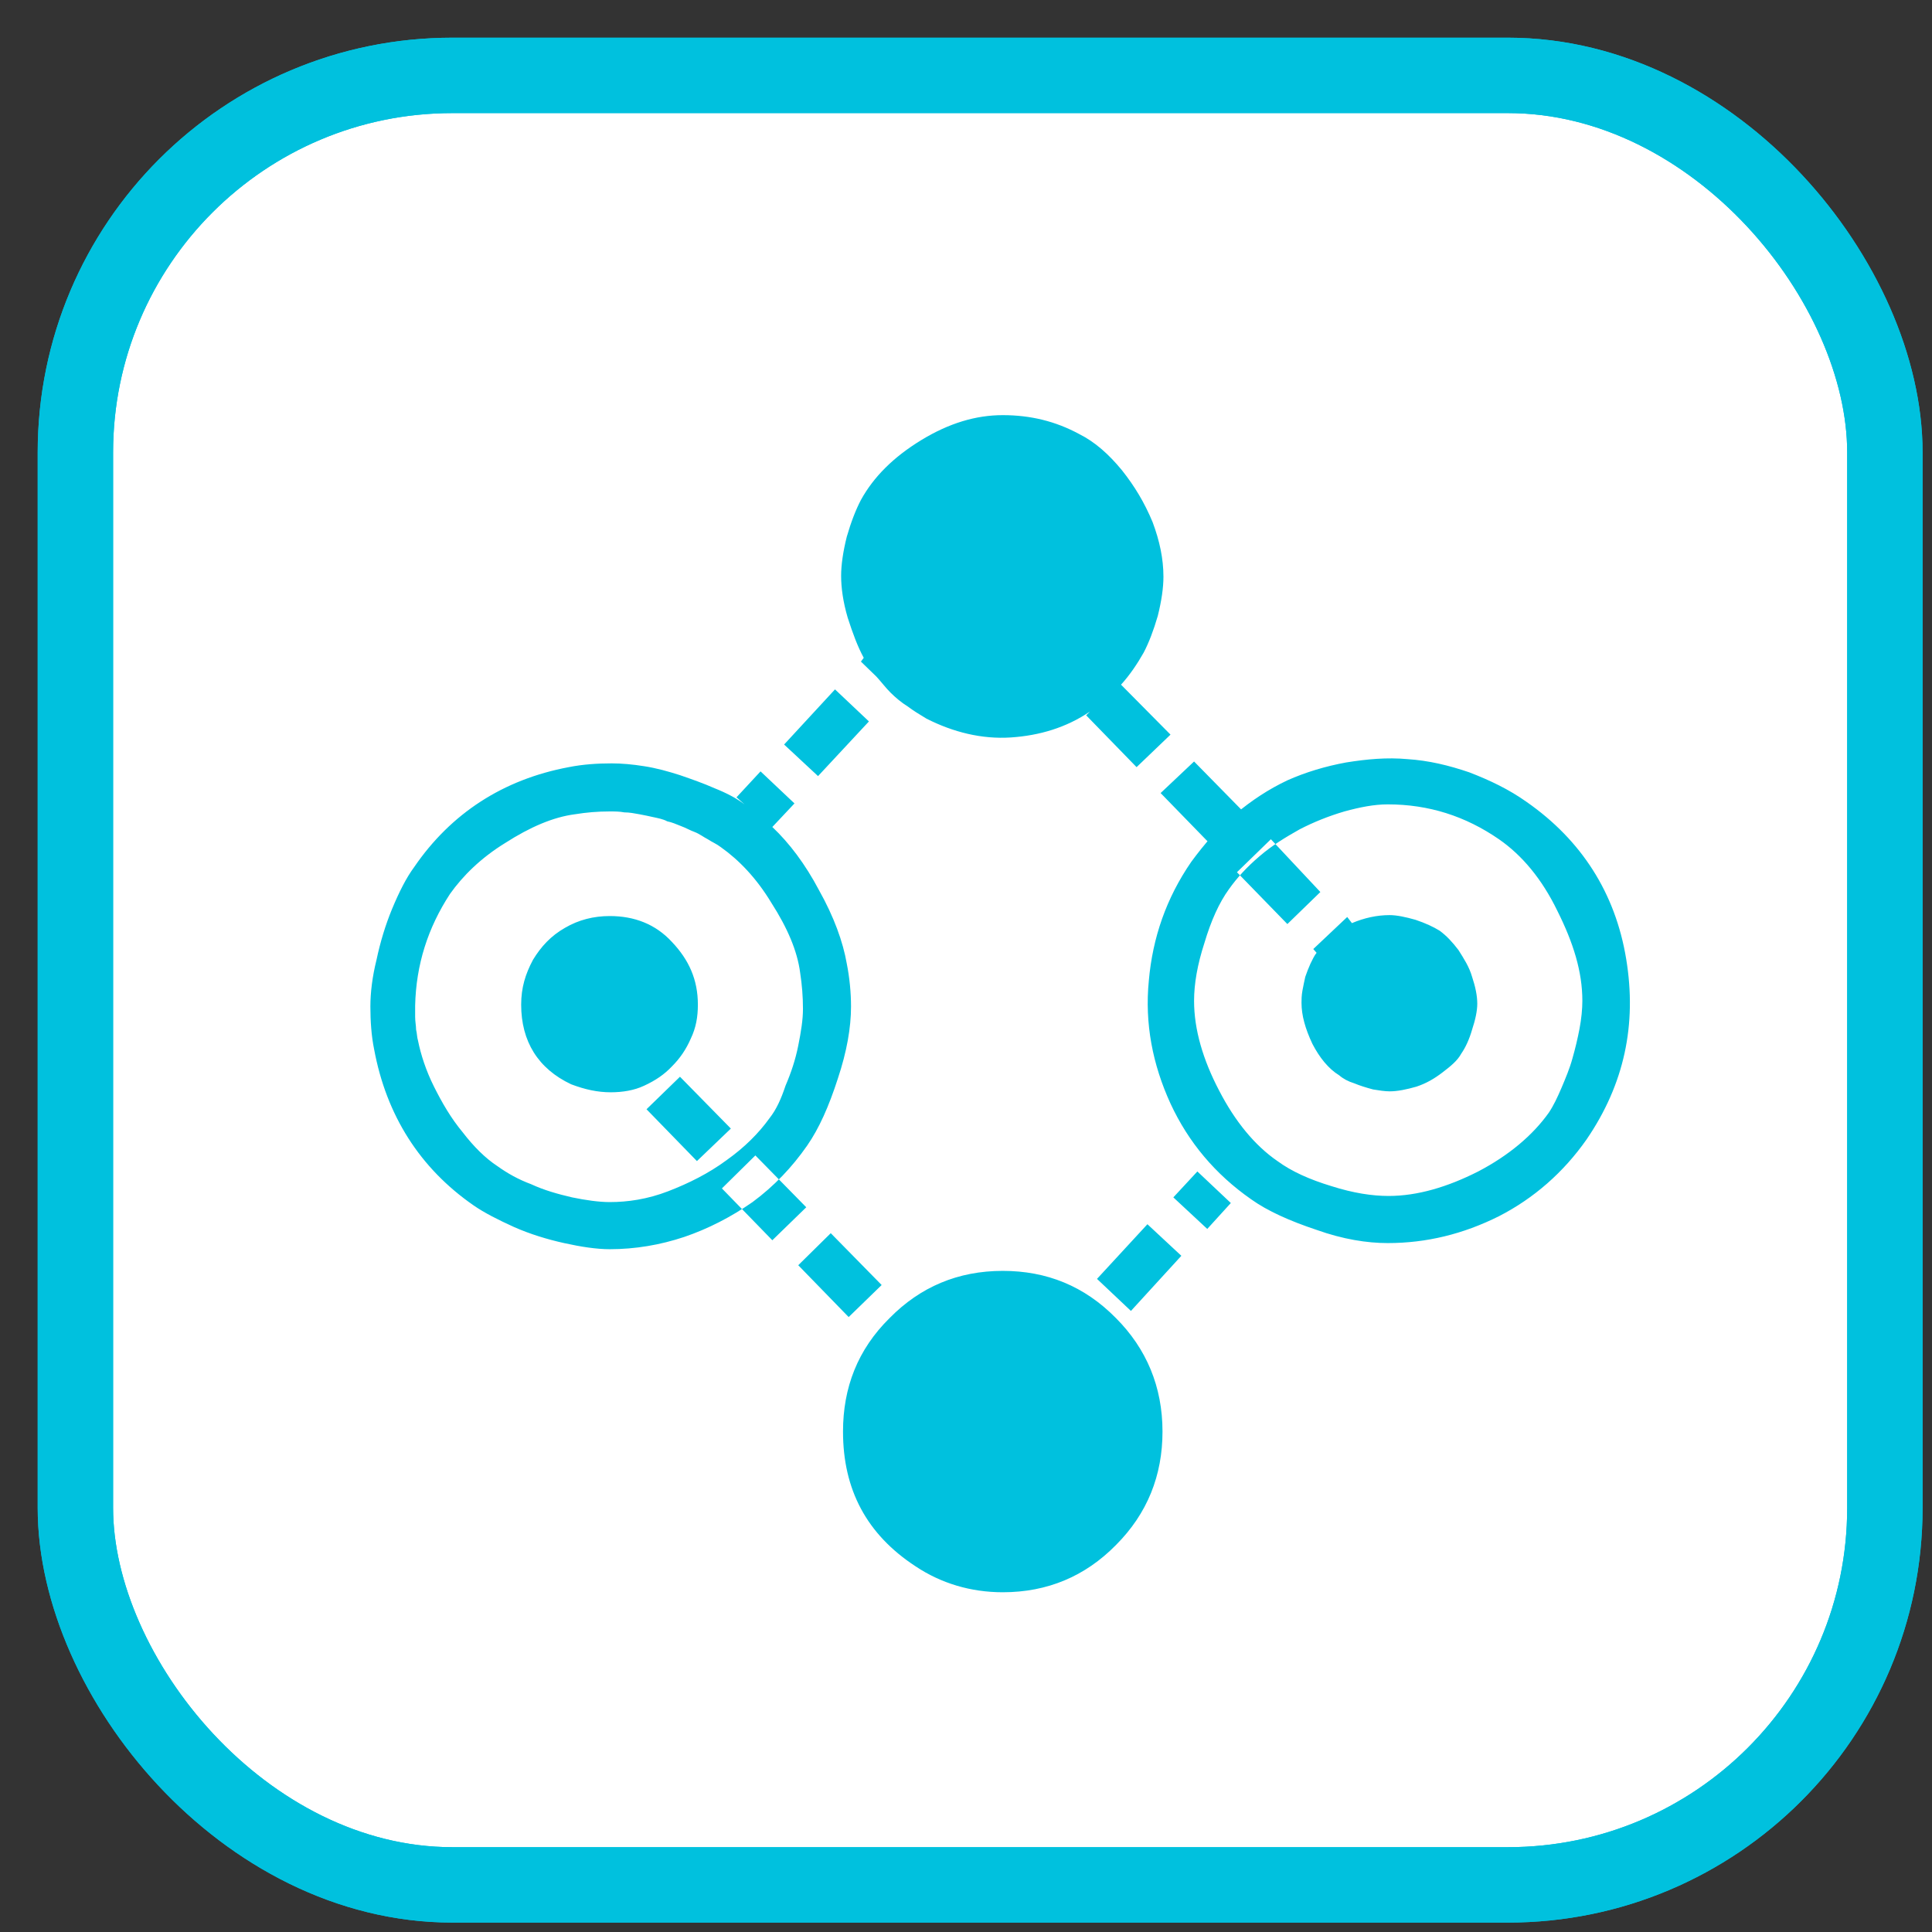 <svg width="20px" height="20px" viewBox="0 0 41 41" xmlns="http://www.w3.org/2000/svg" xmlns:xlink="http://www.w3.org/1999/xlink">
    <rect x="0" y="0" width="41" height="41" fill="#333333" stroke="none"/>
    <g stroke="none" stroke-width="1" fill="none" fill-rule="evenodd">
        <g transform="translate(1, 1)">
            <g stroke="#00C1DE" stroke-width="1.6">
                <rect fill="#FFFFFF" fill-rule="nonzero" x="0.6" y="0.6" width="38.4" height="38.4" rx="8"></rect>
                <rect x="0.6" y="0.6" width="38.4" height="38.4" rx="8"></rect>
            </g>
            <g transform="translate(6.5, 7.5)" fill="#00C1DE" fill-rule="nonzero">
                <path d="M23.05,11.25 C22.92,11.17 22.75,11.09 22.54,11.02 C22.33,10.96 22.14,10.92 21.99,10.92 C21.72,10.92 21.45,10.98 21.19,11.09 L21.09,10.96 L20.37,11.64 L20.44,11.72 C20.39,11.78 20.35,11.87 20.31,11.95 C20.27,12.04 20.23,12.14 20.2,12.23 C20.18,12.31 20.16,12.42 20.14,12.52 C20.12,12.63 20.12,12.72 20.12,12.78 C20.12,13.05 20.2,13.33 20.35,13.65 C20.5,13.94 20.69,14.18 20.92,14.32 C21,14.39 21.11,14.45 21.24,14.49 C21.36,14.54 21.49,14.58 21.64,14.62 C21.76,14.64 21.89,14.66 21.99,14.66 C22.16,14.66 22.35,14.62 22.56,14.56 C22.77,14.49 22.94,14.39 23.11,14.26 C23.28,14.13 23.43,14.01 23.51,13.86 C23.6,13.73 23.68,13.56 23.74,13.35 C23.81,13.14 23.85,12.95 23.85,12.8 C23.85,12.63 23.81,12.44 23.74,12.23 C23.68,12.02 23.57,11.85 23.45,11.66 C23.32,11.49 23.2,11.36 23.05,11.25 L23.05,11.25 Z M8.89,9.05 L9.36,8.55 L8.64,7.87 L8.13,8.42 L8.3,8.57 C8.13,8.44 7.92,8.33 7.67,8.23 C7.42,8.12 7.19,8.04 6.93,7.95 C6.68,7.87 6.43,7.8 6.17,7.76 C5.92,7.72 5.69,7.7 5.48,7.7 C5.18,7.7 4.87,7.72 4.57,7.78 C3.18,8.04 2.07,8.76 1.29,9.9 C1.12,10.13 0.97,10.43 0.82,10.79 C0.68,11.13 0.57,11.49 0.49,11.87 C0.4,12.23 0.36,12.57 0.36,12.86 C0.36,13.16 0.38,13.48 0.44,13.77 C0.7,15.17 1.41,16.29 2.55,17.08 C2.78,17.24 3.08,17.39 3.41,17.54 C3.75,17.69 4.11,17.8 4.47,17.88 C4.83,17.96 5.16,18.01 5.44,18.01 L5.44,18.01 C5.98,18.01 6.51,17.92 7.02,17.75 C7.52,17.58 8.01,17.33 8.47,17.01 C8.93,16.67 9.31,16.27 9.63,15.81 C9.88,15.45 10.09,14.98 10.28,14.39 C10.47,13.82 10.56,13.31 10.56,12.86 C10.56,12.57 10.53,12.25 10.47,11.95 C10.39,11.49 10.2,10.96 9.88,10.39 C9.59,9.84 9.25,9.39 8.89,9.05 L8.89,9.05 Z M8.83,15.23 C8.6,15.55 8.3,15.85 7.92,16.12 C7.54,16.4 7.12,16.61 6.68,16.78 C6.24,16.95 5.82,17.01 5.44,17.01 C5.21,17.01 4.93,16.97 4.64,16.91 C4.34,16.84 4.05,16.76 3.77,16.63 C3.5,16.53 3.27,16.4 3.06,16.25 C2.8,16.08 2.55,15.83 2.32,15.53 C2.07,15.23 1.88,14.9 1.71,14.56 C1.54,14.22 1.43,13.88 1.37,13.58 C1.35,13.52 1.35,13.43 1.33,13.35 C1.33,13.27 1.31,13.18 1.31,13.08 C1.31,12.99 1.31,12.91 1.31,12.84 C1.33,11.97 1.58,11.19 2.05,10.47 C2.32,10.09 2.7,9.71 3.22,9.39 C3.75,9.05 4.24,8.84 4.7,8.78 C4.95,8.74 5.18,8.72 5.44,8.72 C5.54,8.72 5.65,8.72 5.75,8.74 C5.86,8.74 5.96,8.76 6.07,8.78 C6.17,8.8 6.28,8.82 6.36,8.84 C6.45,8.86 6.57,8.88 6.66,8.93 C6.76,8.95 6.85,8.99 6.95,9.03 C7.06,9.07 7.14,9.12 7.25,9.16 C7.35,9.2 7.44,9.27 7.52,9.31 C7.61,9.37 7.71,9.41 7.8,9.48 C8.18,9.75 8.55,10.13 8.87,10.66 C9.21,11.19 9.42,11.68 9.48,12.14 C9.52,12.4 9.54,12.65 9.54,12.91 C9.54,13.14 9.5,13.39 9.44,13.69 C9.38,13.99 9.29,14.26 9.17,14.54 C9.08,14.81 8.98,15.04 8.83,15.23 L8.83,15.23 Z M10.22,6.13 L10.94,6.81 L9.86,7.97 L9.14,7.3 L10.22,6.13 Z M20.52,10.43 L19.82,11.11 L18.75,10.01 L19.47,9.31 L20.52,10.43 Z M17.84,7.66 L17.13,8.33 L18.2,9.43 L18.92,8.76 L17.84,7.66 Z M16.29,6.03 C16.48,5.82 16.64,5.58 16.77,5.35 C16.88,5.14 16.98,4.88 17.07,4.57 C17.15,4.25 17.19,3.97 17.19,3.74 C17.19,3.36 17.11,2.98 16.96,2.58 C16.79,2.17 16.58,1.82 16.31,1.48 C16.03,1.14 15.74,0.88 15.4,0.71 C14.9,0.44 14.37,0.31 13.78,0.31 C13.21,0.31 12.64,0.48 12.05,0.84 C11.46,1.2 11.04,1.62 10.77,2.11 C10.66,2.32 10.56,2.58 10.47,2.89 C10.39,3.21 10.35,3.49 10.35,3.72 C10.35,3.97 10.39,4.27 10.49,4.61 C10.6,4.95 10.7,5.22 10.83,5.46 L10.77,5.54 L11.1,5.86 C11.21,5.98 11.29,6.09 11.4,6.2 C11.5,6.3 11.63,6.41 11.76,6.49 C11.88,6.58 12.01,6.66 12.16,6.75 C12.73,7.04 13.34,7.19 13.95,7.15 C14.56,7.11 15.13,6.94 15.63,6.6 L15.55,6.68 L16.62,7.78 L17.34,7.09 L16.29,6.03 Z M5.46,14.68 C5.71,14.68 5.96,14.64 6.17,14.54 C6.41,14.43 6.6,14.3 6.76,14.13 C6.93,13.96 7.06,13.77 7.16,13.54 C7.27,13.31 7.31,13.08 7.31,12.82 C7.31,12.29 7.12,11.87 6.76,11.49 C6.41,11.11 5.96,10.94 5.44,10.94 C5.1,10.94 4.78,11.02 4.49,11.19 C4.19,11.36 3.98,11.59 3.81,11.87 C3.65,12.17 3.56,12.46 3.56,12.82 C3.56,13.6 3.92,14.18 4.62,14.51 C4.91,14.62 5.18,14.68 5.46,14.68 L5.46,14.68 Z M24.9,8.52 C24.52,8.25 24.12,8.06 23.68,7.89 C23.24,7.74 22.82,7.64 22.37,7.61 C21.93,7.57 21.51,7.61 21.07,7.68 C20.63,7.76 20.2,7.89 19.82,8.06 C19.42,8.25 19.07,8.48 18.71,8.78 C18.35,9.07 18.06,9.41 17.78,9.79 C17.25,10.56 16.96,11.4 16.88,12.31 C16.79,13.22 16.96,14.09 17.34,14.92 C17.72,15.74 18.29,16.42 19.05,16.95 C19.4,17.2 19.87,17.41 20.44,17.6 C21,17.8 21.51,17.88 21.95,17.88 L21.95,17.88 C22.77,17.88 23.55,17.69 24.31,17.31 C25.05,16.93 25.68,16.38 26.17,15.68 C26.97,14.51 27.24,13.24 27.01,11.85 C26.78,10.45 26.06,9.33 24.9,8.52 L24.9,8.52 Z M25.37,15.11 C25.03,15.59 24.52,16.02 23.87,16.36 C23.22,16.69 22.58,16.88 21.97,16.88 C21.62,16.88 21.22,16.82 20.75,16.67 C20.29,16.53 19.91,16.36 19.61,16.14 C19.13,15.81 18.71,15.3 18.37,14.64 C18.03,13.99 17.84,13.35 17.84,12.74 C17.84,12.38 17.91,11.97 18.06,11.51 C18.2,11.04 18.37,10.66 18.58,10.37 C18.75,10.13 18.96,9.9 19.23,9.67 C19.51,9.43 19.78,9.27 20.08,9.1 C20.37,8.95 20.69,8.82 21.03,8.72 C21.36,8.63 21.66,8.57 21.95,8.57 L21.95,8.57 C22.82,8.57 23.6,8.82 24.31,9.31 C24.8,9.65 25.22,10.15 25.55,10.83 C25.89,11.51 26.08,12.12 26.08,12.74 C26.08,12.91 26.06,13.12 26.02,13.33 C25.98,13.54 25.93,13.75 25.87,13.96 C25.81,14.18 25.72,14.39 25.64,14.58 C25.55,14.79 25.47,14.96 25.37,15.11 L25.37,15.11 L25.37,15.11 Z M13.78,25.29 C14.73,25.29 15.53,24.95 16.18,24.29 C16.85,23.62 17.17,22.81 17.17,21.88 C17.17,20.93 16.83,20.12 16.18,19.47 C15.51,18.79 14.71,18.47 13.78,18.47 C12.83,18.47 12.03,18.81 11.38,19.47 C10.7,20.14 10.39,20.95 10.39,21.88 C10.39,23.11 10.89,24.06 11.93,24.74 C12.47,25.1 13.1,25.29 13.78,25.29 Z M17.91,16.36 L18.62,17.03 L18.12,17.58 L17.4,16.91 L17.91,16.36 L17.91,16.36 L17.91,16.36 Z M16.85,17.48 L17.57,18.15 L16.5,19.32 L15.78,18.64 L16.85,17.48 L16.85,17.48 L16.85,17.48 Z M6.93,14.35 L6.22,15.04 L7.29,16.14 L8.01,15.45 L6.93,14.35 Z M9.61,17.12 L8.89,17.82 L7.82,16.72 L8.53,16.02 L9.61,17.12 Z M11.21,18.77 L10.13,17.67 L9.44,18.35 L10.51,19.45 L11.21,18.77 Z" id="Shape"></path>
            </g>
        </g>
    </g>
</svg>